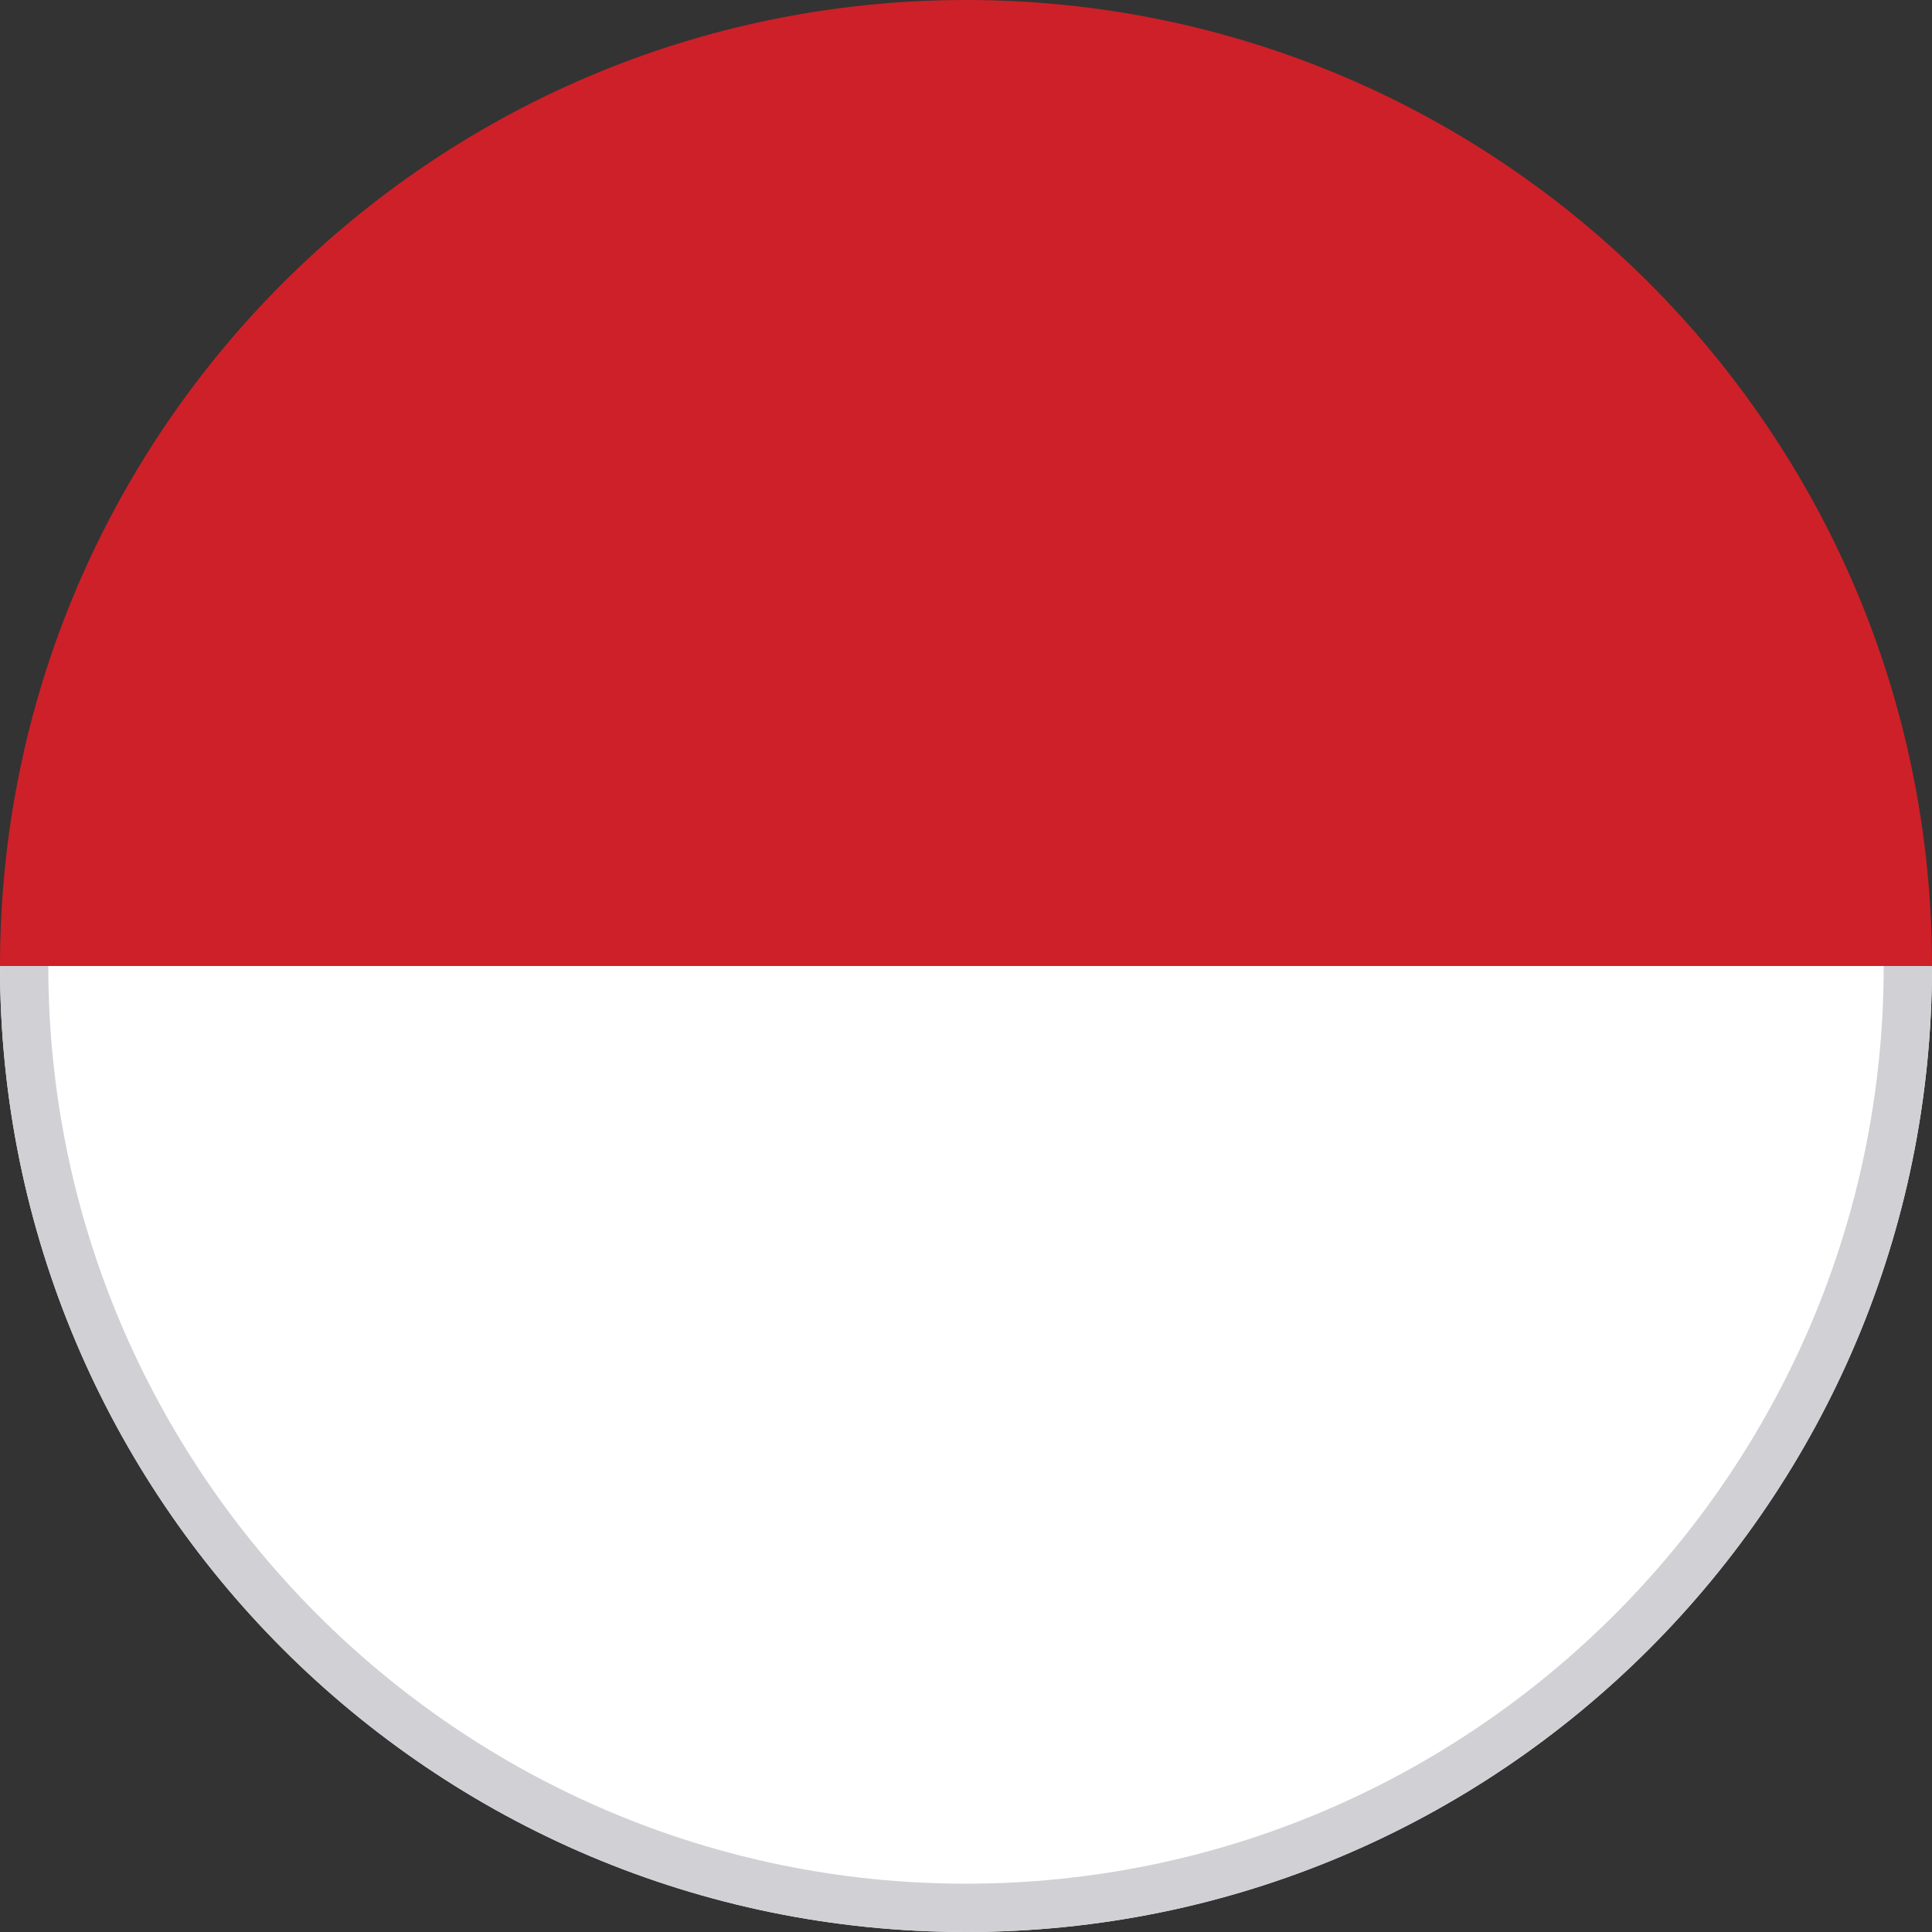 <?xml version="1.0" encoding="utf-8"?>
<!-- Generator: Adobe Illustrator 16.0.0, SVG Export Plug-In . SVG Version: 6.00 Build 0)  -->
<!DOCTYPE svg PUBLIC "-//W3C//DTD SVG 1.1//EN" "http://www.w3.org/Graphics/SVG/1.1/DTD/svg11.dtd">
<svg version="1.1" id="Layer_1" xmlns="http://www.w3.org/2000/svg" xmlns:xlink="http://www.w3.org/1999/xlink" x="0px" y="0px"
	 width="40px" height="40px" viewBox="0 0 40 40" enable-background="new 0 0 40 40" xml:space="preserve">
<rect x="0" y="0" width="40" height="40" fill="#333333" stroke="none"/>
<g>
	<g>
		<path fill="#FFFFFF" d="M20,40c11.046,0,20-8.954,20-20H0C0,31.046,8.955,40,20,40z"/>
		<path fill="#CE2028" d="M20,0C8.955,0,0,8.954,0,20h40C40,8.954,31.046,0,20,0z"/>
	</g>
</g>
<path fill="#D0D0D5" d="M20,40c11.047,0,20-8.954,20-20h-1c0,10.477-8.523,19-19,19C9.523,39,1,30.477,1,20H0
	C0,31.046,8.954,40,20,40z"/>
</svg>
